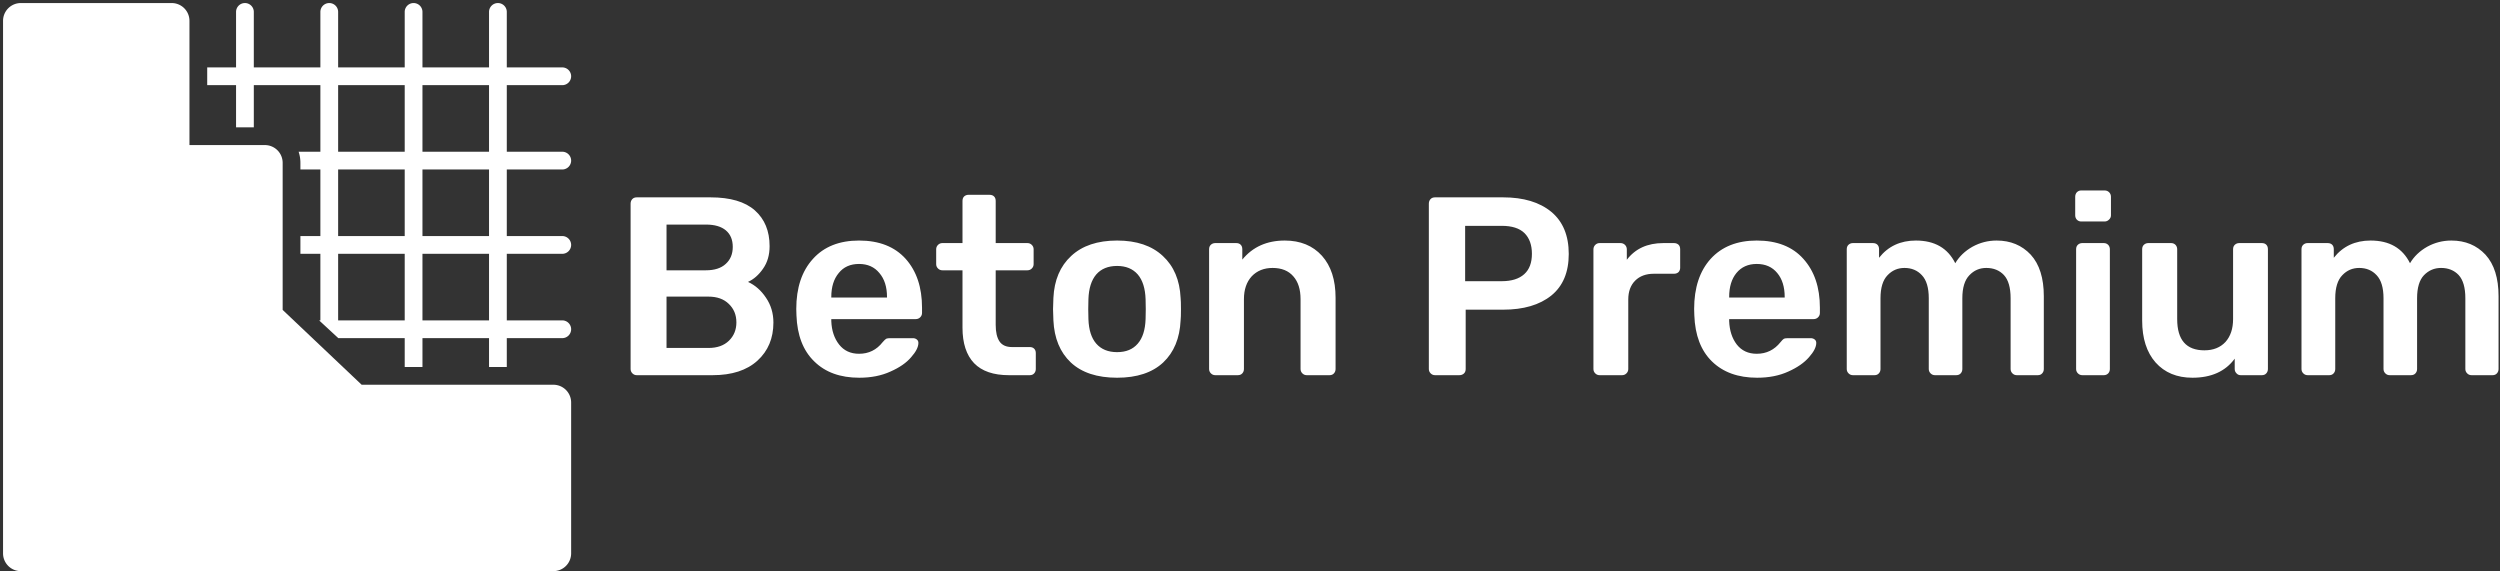 <svg data-v-423bf9ae="" xmlns="http://www.w3.org/2000/svg" viewBox="0 0 801 183" class="iconLeft"><rect x="0" y="0" width="801" height="183" fill="#333333" stroke="none"/><!----><!----><!----><g data-v-423bf9ae="" id="182b1ff1-e0ca-430a-b4e9-fb36265cf2cd" fill="white" transform="matrix(5.814,0,0,5.814,195.707,44.104)"><path d="M1.43 13.09L1.43 13.09Q1.29 13.09 1.19 12.99L1.19 12.99L1.19 12.99Q1.09 12.89 1.09 12.75L1.09 12.75L1.09 3.64L1.09 3.64Q1.09 3.49 1.18 3.39L1.18 3.39L1.18 3.39Q1.27 3.29 1.43 3.29L1.43 3.29L5.49 3.29L5.49 3.29Q7.13 3.29 7.94 4.01L7.94 4.01L7.94 4.01Q8.75 4.73 8.75 5.98L8.75 5.98L8.75 5.98Q8.75 6.71 8.39 7.22L8.39 7.22L8.39 7.22Q8.04 7.73 7.56 7.95L7.56 7.95L7.56 7.95Q8.15 8.22 8.55 8.82L8.55 8.82L8.55 8.82Q8.96 9.42 8.96 10.19L8.96 10.19L8.96 10.19Q8.96 11.49 8.08 12.29L8.08 12.29L8.08 12.29Q7.20 13.09 5.61 13.09L5.61 13.09L1.43 13.09ZM3.07 7.31L5.24 7.31L5.24 7.31Q5.95 7.31 6.33 6.96L6.33 6.96L6.33 6.96Q6.72 6.61 6.72 6.02L6.72 6.02L6.72 6.02Q6.72 5.43 6.34 5.11L6.34 5.11L6.34 5.11Q5.96 4.79 5.24 4.79L5.24 4.79L3.07 4.79L3.07 7.31ZM3.07 11.59L5.38 11.59L5.38 11.59Q6.10 11.59 6.51 11.19L6.51 11.19L6.51 11.19Q6.92 10.79 6.92 10.18L6.92 10.18L6.92 10.18Q6.92 9.56 6.50 9.16L6.50 9.16L6.50 9.16Q6.09 8.76 5.38 8.76L5.38 8.76L3.07 8.76L3.07 11.59ZM13.69 13.23L13.69 13.23Q12.12 13.23 11.21 12.33L11.21 12.33L11.21 12.33Q10.29 11.44 10.23 9.79L10.23 9.79L10.22 9.44L10.22 9.44Q10.22 7.69 11.14 6.68L11.14 6.68L11.14 6.68Q12.05 5.67 13.68 5.67L13.68 5.67L13.68 5.67Q15.34 5.67 16.25 6.68L16.25 6.68L16.25 6.68Q17.15 7.69 17.15 9.37L17.15 9.37L17.15 9.66L17.15 9.66Q17.15 9.80 17.05 9.90L17.05 9.90L17.05 9.90Q16.95 10.00 16.80 10.00L16.80 10.00L12.15 10.00L12.15 10.11L12.15 10.11Q12.18 10.89 12.58 11.40L12.58 11.40L12.58 11.40Q12.98 11.91 13.68 11.91L13.68 11.91L13.68 11.91Q14.48 11.91 14.98 11.27L14.98 11.27L14.98 11.27Q15.11 11.12 15.18 11.08L15.18 11.08L15.18 11.08Q15.25 11.05 15.41 11.05L15.41 11.05L16.65 11.05L16.65 11.05Q16.77 11.05 16.86 11.12L16.86 11.12L16.86 11.12Q16.95 11.19 16.95 11.31L16.95 11.31L16.95 11.31Q16.95 11.65 16.55 12.10L16.55 12.10L16.55 12.10Q16.16 12.56 15.41 12.89L15.41 12.89L15.41 12.89Q14.67 13.23 13.69 13.23L13.69 13.23ZM12.15 8.81L15.22 8.81L15.22 8.78L15.22 8.78Q15.22 7.95 14.80 7.46L14.80 7.46L14.80 7.46Q14.39 6.96 13.68 6.96L13.68 6.96L13.68 6.96Q12.96 6.96 12.56 7.46L12.56 7.46L12.56 7.46Q12.15 7.95 12.15 8.78L12.15 8.78L12.15 8.81ZM21.94 13.09L21.94 13.09Q20.66 13.09 20.02 12.43L20.02 12.43L20.02 12.43Q19.38 11.76 19.38 10.47L19.38 10.47L19.38 7.31L18.27 7.31L18.27 7.31Q18.13 7.31 18.03 7.21L18.03 7.21L18.03 7.21Q17.93 7.11 17.93 6.97L17.93 6.97L17.93 6.15L17.93 6.15Q17.93 6.01 18.03 5.91L18.03 5.91L18.03 5.91Q18.13 5.81 18.27 5.81L18.27 5.81L19.38 5.81L19.38 3.49L19.38 3.49Q19.38 3.33 19.47 3.24L19.47 3.24L19.47 3.24Q19.57 3.15 19.71 3.15L19.71 3.15L20.87 3.15L20.87 3.15Q21.03 3.15 21.12 3.24L21.12 3.24L21.12 3.24Q21.21 3.33 21.21 3.49L21.21 3.49L21.21 5.81L22.96 5.81L22.96 5.81Q23.10 5.81 23.20 5.91L23.20 5.91L23.20 5.91Q23.30 6.01 23.30 6.15L23.30 6.15L23.30 6.97L23.30 6.97Q23.30 7.11 23.20 7.21L23.20 7.21L23.20 7.21Q23.10 7.31 22.96 7.31L22.96 7.31L21.21 7.31L21.21 10.32L21.21 10.32Q21.21 10.92 21.42 11.23L21.42 11.23L21.42 11.23Q21.63 11.54 22.11 11.54L22.11 11.54L23.09 11.54L23.09 11.54Q23.24 11.54 23.33 11.63L23.33 11.63L23.33 11.63Q23.42 11.72 23.42 11.87L23.42 11.87L23.42 12.75L23.42 12.75Q23.42 12.89 23.33 12.99L23.33 12.99L23.33 12.99Q23.24 13.09 23.09 13.09L23.09 13.09L21.94 13.09ZM27.90 13.23L27.90 13.23Q26.25 13.23 25.35 12.39L25.35 12.39L25.35 12.39Q24.46 11.55 24.39 10.07L24.39 10.07L24.37 9.45L24.39 8.83L24.39 8.83Q24.46 7.36 25.37 6.52L25.37 6.52L25.37 6.52Q26.28 5.67 27.90 5.67L27.90 5.67L27.90 5.67Q29.51 5.67 30.42 6.52L30.42 6.52L30.42 6.52Q31.33 7.36 31.40 8.83L31.40 8.83L31.40 8.83Q31.42 9.00 31.42 9.45L31.42 9.45L31.42 9.45Q31.42 9.90 31.40 10.07L31.40 10.07L31.40 10.07Q31.33 11.55 30.44 12.39L30.44 12.39L30.44 12.39Q29.54 13.23 27.90 13.23L27.90 13.23ZM27.90 11.82L27.90 11.82Q28.64 11.82 29.04 11.35L29.04 11.35L29.04 11.35Q29.44 10.89 29.47 10.00L29.47 10.00L29.47 10.00Q29.48 9.86 29.48 9.45L29.48 9.45L29.48 9.45Q29.48 9.04 29.47 8.90L29.47 8.90L29.47 8.90Q29.44 8.01 29.04 7.54L29.04 7.54L29.04 7.54Q28.63 7.07 27.90 7.07L27.90 7.07L27.90 7.07Q27.16 7.07 26.75 7.54L26.75 7.54L26.75 7.54Q26.35 8.01 26.32 8.90L26.32 8.90L26.31 9.45L26.32 10.00L26.32 10.00Q26.35 10.89 26.75 11.35L26.75 11.35L26.75 11.35Q27.16 11.82 27.90 11.82L27.90 11.82ZM33.31 13.09L33.31 13.09Q33.17 13.09 33.07 12.99L33.07 12.99L33.07 12.99Q32.97 12.89 32.97 12.75L32.97 12.75L32.97 6.15L32.97 6.15Q32.97 5.99 33.07 5.90L33.07 5.90L33.07 5.90Q33.17 5.81 33.31 5.81L33.31 5.81L34.47 5.81L34.47 5.81Q34.62 5.81 34.71 5.90L34.71 5.90L34.71 5.90Q34.80 5.99 34.80 6.15L34.80 6.15L34.80 6.72L34.80 6.72Q35.66 5.67 37.14 5.67L37.14 5.67L37.14 5.67Q38.43 5.67 39.19 6.51L39.19 6.51L39.19 6.51Q39.94 7.35 39.94 8.82L39.94 8.82L39.94 12.75L39.94 12.75Q39.94 12.89 39.85 12.99L39.85 12.99L39.85 12.99Q39.76 13.09 39.61 13.09L39.61 13.09L38.35 13.09L38.35 13.09Q38.21 13.09 38.11 12.99L38.11 12.99L38.11 12.99Q38.01 12.89 38.01 12.75L38.01 12.75L38.01 8.90L38.01 8.90Q38.01 8.09 37.61 7.64L37.61 7.64L37.61 7.64Q37.21 7.18 36.47 7.18L36.47 7.18L36.47 7.18Q35.76 7.18 35.32 7.64L35.32 7.64L35.32 7.64Q34.89 8.11 34.89 8.90L34.89 8.90L34.89 12.75L34.89 12.75Q34.89 12.89 34.80 12.99L34.80 12.99L34.80 12.99Q34.71 13.09 34.55 13.09L34.55 13.09L33.31 13.09ZM45.42 13.09L45.42 13.09Q45.28 13.09 45.18 12.99L45.18 12.99L45.18 12.99Q45.08 12.89 45.08 12.75L45.08 12.75L45.08 3.64L45.08 3.64Q45.08 3.49 45.17 3.39L45.17 3.39L45.17 3.39Q45.26 3.29 45.42 3.29L45.42 3.29L49.17 3.29L49.17 3.29Q50.86 3.29 51.83 4.09L51.83 4.09L51.83 4.09Q52.79 4.89 52.79 6.41L52.79 6.41L52.79 6.41Q52.79 7.92 51.83 8.70L51.83 8.70L51.83 8.70Q50.86 9.48 49.17 9.48L49.17 9.48L47.11 9.48L47.11 12.75L47.11 12.75Q47.11 12.91 47.01 13.00L47.01 13.00L47.01 13.00Q46.91 13.09 46.76 13.09L46.76 13.09L45.42 13.09ZM47.08 7.91L49.10 7.91L49.10 7.91Q49.91 7.91 50.34 7.52L50.34 7.52L50.34 7.52Q50.76 7.14 50.76 6.40L50.76 6.40L50.76 6.40Q50.76 5.67 50.35 5.26L50.35 5.26L50.35 5.26Q49.94 4.86 49.10 4.86L49.10 4.86L47.08 4.86L47.08 7.91ZM54.49 13.09L54.49 13.09Q54.35 13.09 54.25 12.99L54.25 12.99L54.25 12.99Q54.15 12.89 54.15 12.75L54.15 12.75L54.15 6.16L54.15 6.16Q54.15 6.01 54.25 5.91L54.25 5.91L54.25 5.91Q54.35 5.81 54.49 5.81L54.49 5.81L55.64 5.81L55.64 5.81Q55.79 5.81 55.89 5.91L55.89 5.91L55.89 5.91Q55.99 6.01 55.99 6.16L55.99 6.16L55.99 6.73L55.99 6.73Q56.69 5.81 58.00 5.81L58.00 5.81L58.59 5.81L58.59 5.81Q58.74 5.81 58.84 5.90L58.84 5.90L58.84 5.90Q58.93 5.99 58.93 6.15L58.93 6.15L58.93 7.17L58.93 7.17Q58.93 7.31 58.84 7.41L58.84 7.41L58.84 7.41Q58.74 7.50 58.59 7.50L58.59 7.50L57.48 7.50L57.48 7.50Q56.83 7.50 56.45 7.88L56.45 7.88L56.45 7.88Q56.07 8.26 56.07 8.92L56.07 8.92L56.07 12.75L56.07 12.75Q56.07 12.89 55.97 12.99L55.97 12.99L55.97 12.99Q55.87 13.09 55.73 13.09L55.73 13.09L54.49 13.09ZM63.17 13.23L63.17 13.23Q61.60 13.23 60.68 12.33L60.68 12.33L60.68 12.33Q59.77 11.44 59.71 9.79L59.71 9.79L59.70 9.44L59.70 9.44Q59.70 7.69 60.61 6.68L60.61 6.68L60.61 6.68Q61.53 5.67 63.15 5.67L63.15 5.67L63.15 5.67Q64.82 5.67 65.72 6.68L65.72 6.68L65.72 6.68Q66.63 7.69 66.63 9.37L66.63 9.37L66.63 9.66L66.63 9.66Q66.63 9.80 66.53 9.90L66.53 9.90L66.53 9.90Q66.43 10.00 66.28 10.00L66.28 10.00L61.63 10.00L61.63 10.11L61.63 10.11Q61.66 10.89 62.05 11.40L62.05 11.40L62.05 11.40Q62.45 11.91 63.15 11.91L63.15 11.91L63.15 11.91Q63.95 11.91 64.46 11.27L64.46 11.27L64.46 11.27Q64.58 11.12 64.65 11.08L64.65 11.08L64.65 11.08Q64.72 11.05 64.89 11.05L64.89 11.05L66.12 11.05L66.12 11.05Q66.25 11.05 66.34 11.12L66.34 11.12L66.34 11.12Q66.43 11.19 66.43 11.31L66.43 11.31L66.43 11.31Q66.43 11.65 66.03 12.10L66.03 12.10L66.03 12.10Q65.63 12.56 64.89 12.89L64.89 12.89L64.89 12.89Q64.15 13.23 63.17 13.23L63.17 13.23ZM61.63 8.81L64.69 8.81L64.69 8.78L64.69 8.78Q64.69 7.95 64.28 7.46L64.28 7.46L64.28 7.46Q63.87 6.96 63.15 6.96L63.15 6.96L63.15 6.96Q62.44 6.96 62.03 7.46L62.03 7.46L62.03 7.46Q61.63 7.95 61.63 8.78L61.63 8.78L61.63 8.81ZM68.45 13.09L68.45 13.09Q68.31 13.09 68.21 12.99L68.21 12.99L68.21 12.99Q68.11 12.89 68.11 12.75L68.11 12.75L68.11 6.15L68.11 6.15Q68.11 5.99 68.21 5.90L68.21 5.90L68.21 5.90Q68.31 5.81 68.45 5.81L68.45 5.81L69.55 5.81L69.55 5.81Q69.71 5.81 69.80 5.90L69.80 5.90L69.80 5.90Q69.89 5.99 69.89 6.15L69.89 6.15L69.89 6.62L69.89 6.62Q70.64 5.67 71.92 5.67L71.92 5.67L71.92 5.67Q73.47 5.67 74.09 6.92L74.09 6.92L74.09 6.92Q74.42 6.36 75.04 6.01L75.04 6.01L75.04 6.01Q75.66 5.67 76.37 5.67L76.37 5.67L76.37 5.67Q77.52 5.67 78.25 6.45L78.25 6.45L78.25 6.45Q78.97 7.24 78.97 8.74L78.97 8.74L78.97 12.75L78.97 12.75Q78.97 12.89 78.88 12.99L78.88 12.99L78.88 12.99Q78.79 13.09 78.64 13.09L78.64 13.09L77.48 13.09L77.48 13.09Q77.34 13.09 77.24 12.99L77.24 12.99L77.24 12.99Q77.14 12.89 77.14 12.75L77.14 12.75L77.14 8.85L77.14 8.85Q77.14 7.97 76.77 7.57L76.77 7.57L76.77 7.57Q76.40 7.18 75.80 7.18L75.80 7.18L75.80 7.18Q75.25 7.18 74.87 7.58L74.87 7.58L74.87 7.58Q74.48 7.98 74.48 8.85L74.48 8.85L74.48 12.75L74.48 12.75Q74.48 12.89 74.39 12.99L74.39 12.99L74.39 12.99Q74.30 13.09 74.14 13.09L74.14 13.09L72.97 13.09L72.97 13.09Q72.83 13.09 72.73 12.99L72.73 12.99L72.73 12.99Q72.63 12.89 72.63 12.75L72.63 12.75L72.63 8.85L72.63 8.85Q72.63 7.98 72.25 7.58L72.25 7.58L72.25 7.58Q71.88 7.18 71.29 7.18L71.29 7.18L71.29 7.18Q70.74 7.18 70.36 7.58L70.36 7.58L70.36 7.58Q69.97 7.98 69.97 8.85L69.97 8.85L69.97 12.75L69.97 12.75Q69.97 12.89 69.88 12.99L69.88 12.99L69.88 12.99Q69.79 13.09 69.64 13.09L69.64 13.09L68.45 13.09ZM81.03 4.62L81.03 4.62Q80.89 4.62 80.79 4.52L80.79 4.52L80.79 4.52Q80.70 4.42 80.70 4.28L80.70 4.28L80.70 3.26L80.70 3.26Q80.70 3.11 80.79 3.01L80.79 3.01L80.79 3.01Q80.89 2.91 81.03 2.91L81.03 2.91L82.32 2.91L82.32 2.91Q82.47 2.91 82.57 3.01L82.57 3.01L82.57 3.01Q82.67 3.11 82.67 3.26L82.67 3.26L82.67 4.28L82.67 4.28Q82.67 4.42 82.56 4.52L82.56 4.52L82.56 4.52Q82.46 4.62 82.32 4.62L82.32 4.62L81.03 4.62ZM81.09 13.09L81.09 13.09Q80.95 13.09 80.85 12.99L80.85 12.99L80.85 12.99Q80.75 12.89 80.75 12.75L80.75 12.75L80.75 6.15L80.75 6.15Q80.75 5.99 80.85 5.90L80.85 5.90L80.85 5.90Q80.95 5.81 81.09 5.81L81.09 5.81L82.28 5.81L82.28 5.81Q82.42 5.81 82.52 5.91L82.52 5.91L82.52 5.91Q82.61 6.01 82.61 6.15L82.61 6.15L82.61 12.75L82.61 12.75Q82.61 12.89 82.52 12.99L82.52 12.99L82.52 12.99Q82.42 13.09 82.28 13.09L82.28 13.09L81.09 13.09ZM87.16 13.23L87.16 13.23Q85.88 13.23 85.13 12.39L85.13 12.39L85.13 12.39Q84.39 11.55 84.39 10.08L84.39 10.08L84.39 6.15L84.39 6.15Q84.39 5.99 84.49 5.90L84.49 5.90L84.49 5.90Q84.59 5.81 84.73 5.81L84.73 5.81L85.99 5.81L85.99 5.81Q86.13 5.81 86.23 5.91L86.23 5.91L86.23 5.91Q86.32 6.01 86.32 6.15L86.32 6.15L86.32 10.00L86.32 10.00Q86.32 11.72 87.82 11.72L87.82 11.72L87.82 11.72Q88.55 11.72 88.98 11.26L88.98 11.26L88.98 11.26Q89.40 10.79 89.40 10.00L89.40 10.00L89.40 6.15L89.40 6.15Q89.40 5.99 89.50 5.90L89.50 5.90L89.50 5.90Q89.60 5.81 89.74 5.81L89.74 5.81L90.99 5.81L90.99 5.81Q91.14 5.81 91.23 5.90L91.23 5.90L91.23 5.90Q91.32 5.99 91.32 6.15L91.32 6.15L91.32 12.75L91.32 12.75Q91.32 12.89 91.23 12.99L91.23 12.99L91.23 12.99Q91.14 13.09 90.99 13.09L90.99 13.09L89.82 13.09L89.82 13.09Q89.68 13.09 89.59 12.99L89.59 12.99L89.59 12.99Q89.49 12.89 89.49 12.75L89.49 12.75L89.49 12.18L89.49 12.18Q88.72 13.23 87.16 13.23L87.16 13.23ZM93.51 13.09L93.51 13.09Q93.37 13.09 93.27 12.99L93.27 12.99L93.27 12.99Q93.17 12.89 93.17 12.75L93.17 12.75L93.17 6.15L93.17 6.15Q93.17 5.99 93.27 5.90L93.27 5.90L93.27 5.90Q93.37 5.81 93.51 5.81L93.51 5.81L94.61 5.81L94.61 5.81Q94.77 5.81 94.86 5.90L94.86 5.90L94.86 5.90Q94.95 5.99 94.95 6.15L94.95 6.15L94.95 6.62L94.95 6.62Q95.70 5.67 96.98 5.67L96.98 5.67L96.98 5.67Q98.53 5.67 99.15 6.92L99.15 6.92L99.15 6.92Q99.48 6.36 100.10 6.01L100.10 6.01L100.10 6.01Q100.72 5.67 101.43 5.67L101.43 5.67L101.43 5.67Q102.58 5.67 103.31 6.45L103.31 6.45L103.31 6.45Q104.03 7.24 104.03 8.74L104.03 8.74L104.03 12.75L104.03 12.75Q104.03 12.89 103.94 12.99L103.94 12.99L103.94 12.99Q103.85 13.09 103.70 13.09L103.70 13.09L102.54 13.09L102.54 13.09Q102.40 13.09 102.30 12.99L102.30 12.99L102.30 12.99Q102.20 12.89 102.20 12.75L102.20 12.75L102.20 8.85L102.20 8.85Q102.20 7.97 101.83 7.57L101.83 7.57L101.83 7.57Q101.46 7.18 100.86 7.18L100.86 7.18L100.86 7.18Q100.31 7.18 99.92 7.58L99.92 7.58L99.92 7.58Q99.54 7.98 99.54 8.85L99.54 8.85L99.54 12.75L99.54 12.75Q99.54 12.89 99.45 12.99L99.45 12.99L99.45 12.99Q99.36 13.09 99.20 13.09L99.20 13.09L98.03 13.09L98.03 13.09Q97.89 13.09 97.79 12.99L97.79 12.99L97.79 12.99Q97.69 12.89 97.69 12.75L97.69 12.75L97.69 8.85L97.69 8.85Q97.69 7.98 97.31 7.58L97.31 7.58L97.31 7.58Q96.94 7.18 96.35 7.18L96.35 7.18L96.35 7.18Q95.80 7.18 95.42 7.58L95.42 7.58L95.42 7.58Q95.03 7.98 95.03 8.85L95.03 8.85L95.03 12.75L95.03 12.75Q95.03 12.89 94.94 12.99L94.94 12.99L94.94 12.99Q94.85 13.09 94.70 13.09L94.70 13.09L93.51 13.09Z"></path></g><!----><g data-v-423bf9ae="" id="26cb8126-3c2e-4467-ab9c-8ae5d49f82ad" transform="matrix(1.422,0,0,1.422,0.978,0.978)" stroke="none" fill="white"><path d="M126 37.5a2 2 0 0 0 0-4h-12.5v-15H126a2 2 0 0 0 0-4h-12.5V2a2 2 0 0 0-4 0v12.5h-15V2a2 2 0 0 0-4 0v12.5h-15V2a2 2 0 0 0-4 0v12.5h-15V2a2 2 0 0 0-4 0v12.5H46v4h6.5V28h4v-9.5h15v15h-4.904A7.982 7.982 0 0 1 67 36v1.5h4.5v15H67v4h4.5v15h-.285l4.328 4H90.5V82h4v-6.5h15V82h4v-6.5H126a2 2 0 0 0 0-4h-12.5v-15H126a2 2 0 0 0 0-4h-12.5v-15zm-35.5 34h-15v-15h15zm0-19h-15v-15h15zm0-19h-15v-15h15zm19 38h-15v-15h15zm0-19h-15v-15h15zm0-19h-15v-15h15z"></path><path d="M124 86H80.797L63 69.14V36a4.004 4.004 0 0 0-4-4H42V4a4.004 4.004 0 0 0-4-4H4a4.004 4.004 0 0 0-4 4v120a4.004 4.004 0 0 0 4 4h120a4.004 4.004 0 0 0 4-4V90a4.004 4.004 0 0 0-4-4z"></path></g><!----></svg>